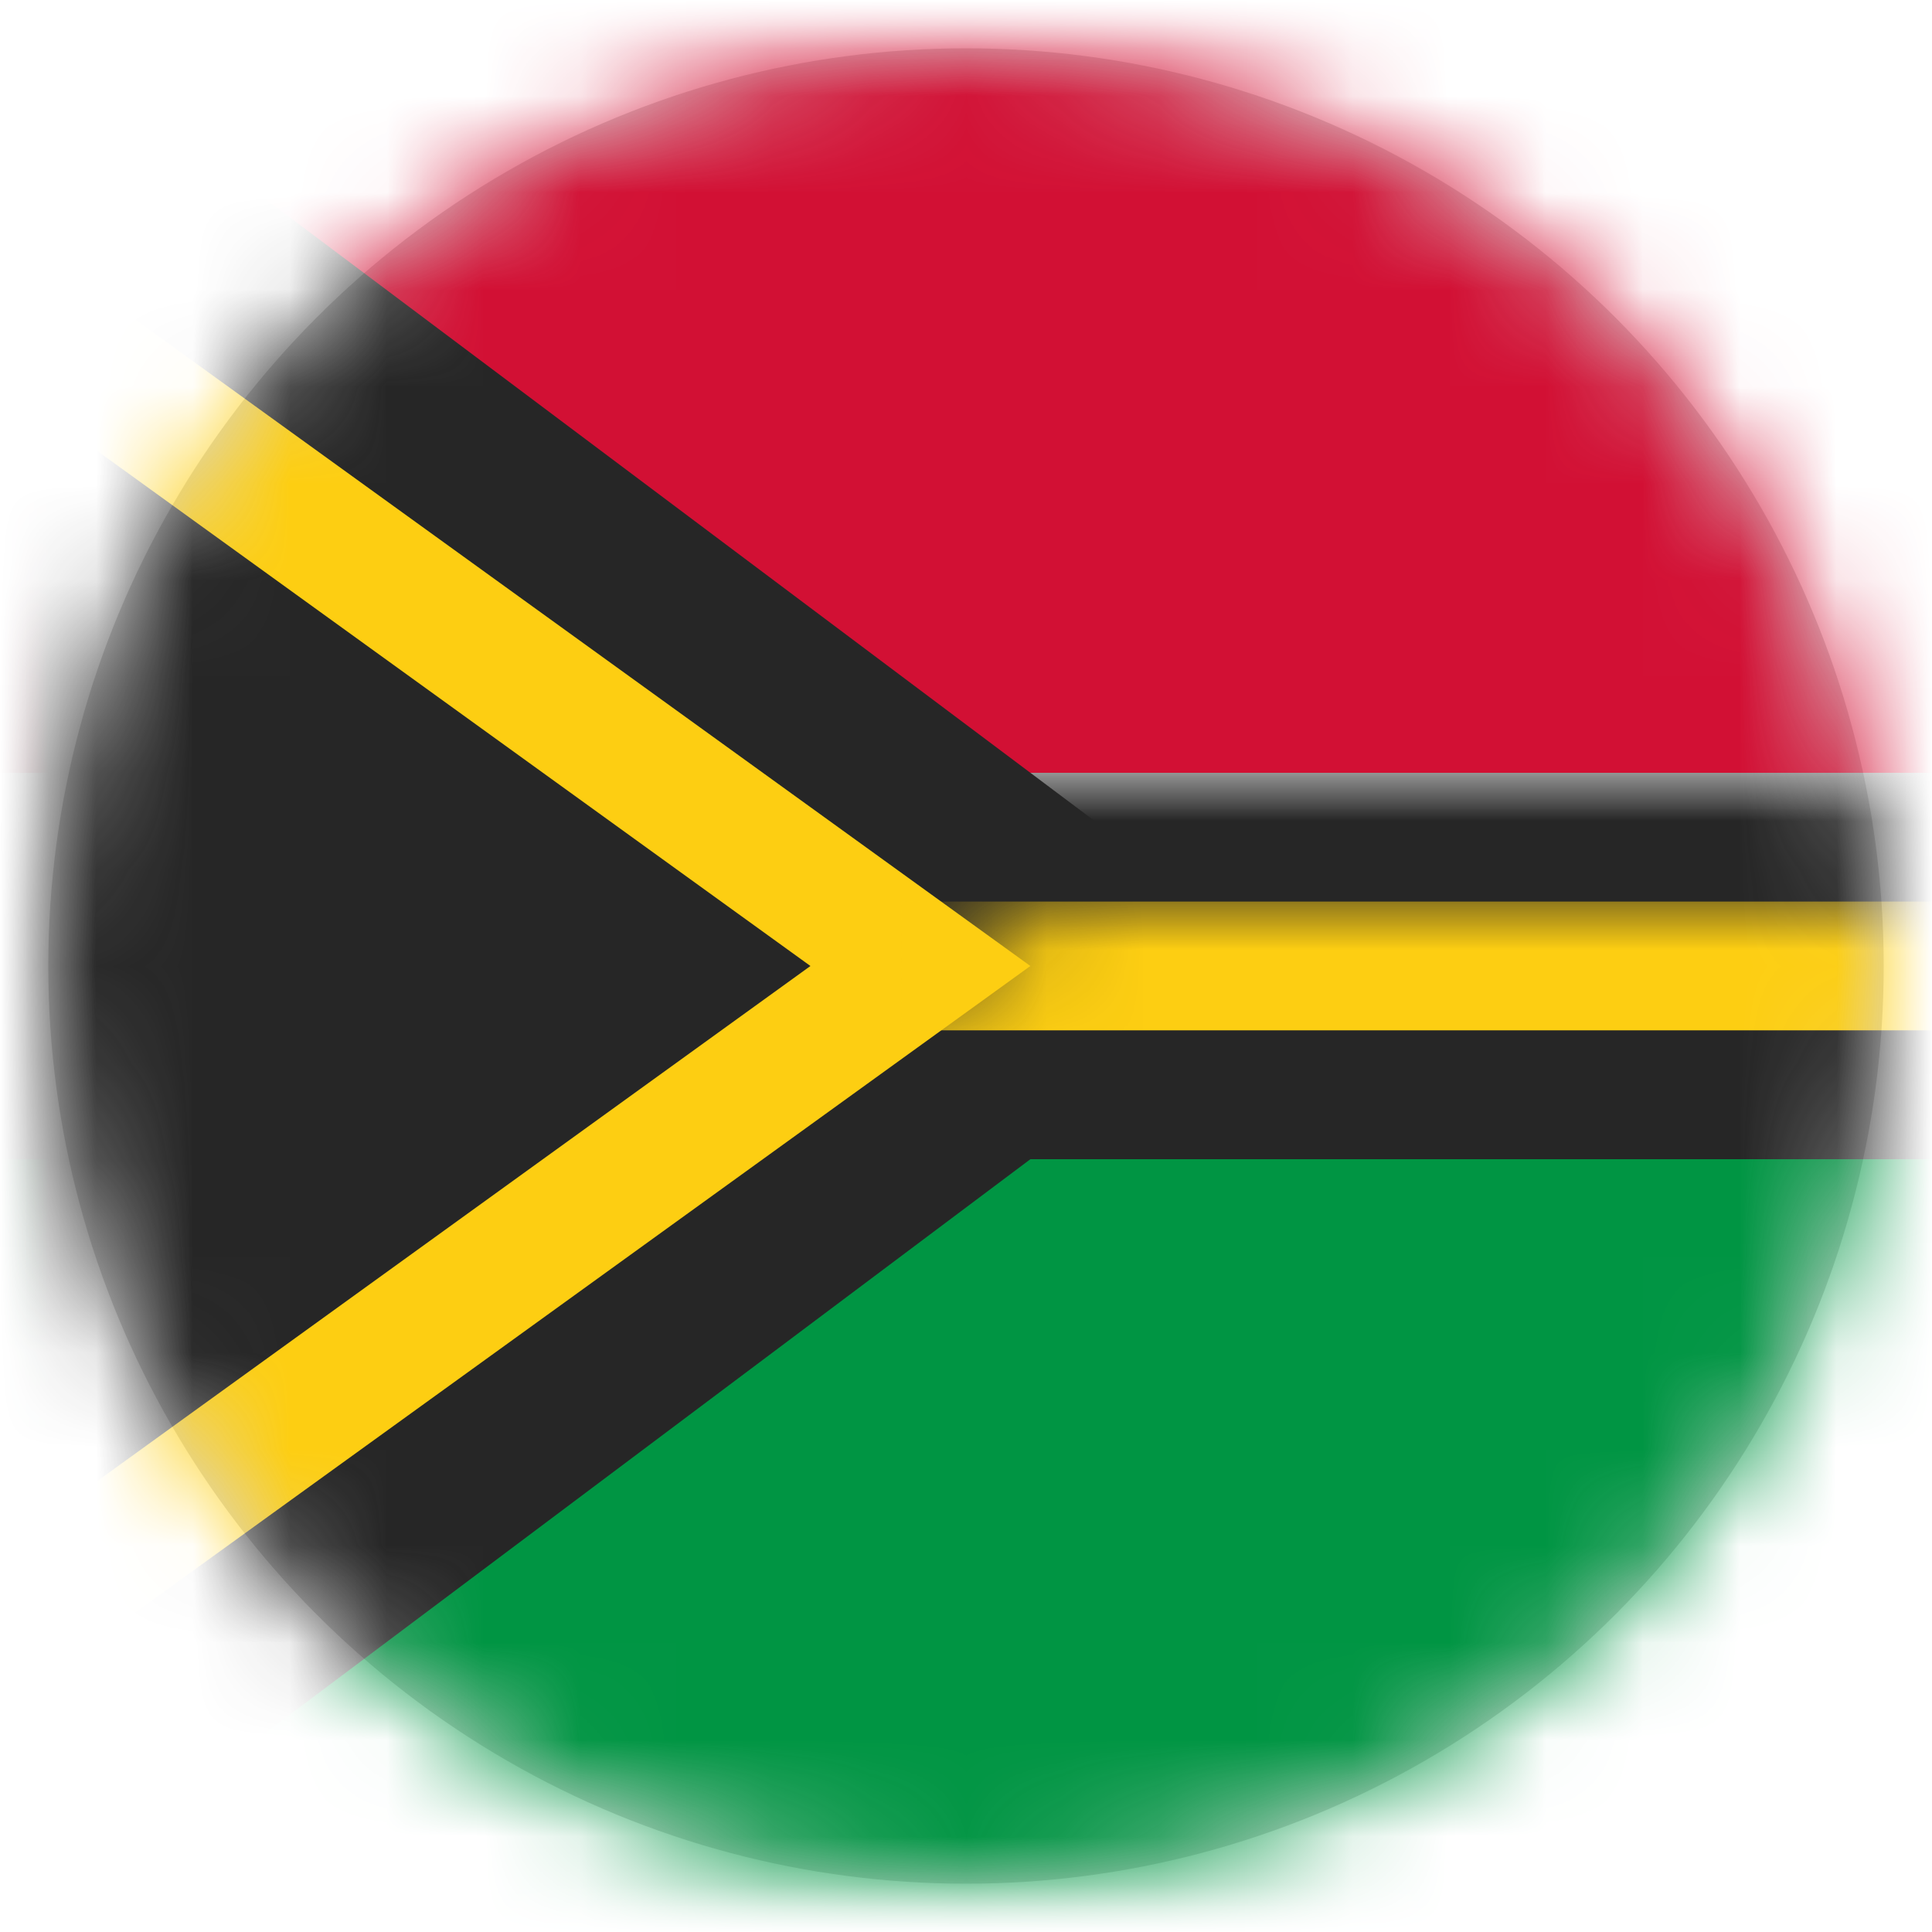 <?xml version="1.0" encoding="UTF-8"?>
<svg width="20px" height="20px" viewBox="0 0 20 20" version="1.1" xmlns="http://www.w3.org/2000/svg" xmlns:xlink="http://www.w3.org/1999/xlink">
    <title>VU</title>
    <defs>
        <circle id="path-1" cx="9.5" cy="9.5" r="9.5"></circle>
        <rect id="path-3" x="0" y="0" width="28" height="20" rx="2"></rect>
        <rect id="path-5" x="0" y="12" width="28" height="8"></rect>
        <filter x="-5.4%" y="-18.8%" width="110.7%" height="137.5%" filterUnits="objectBoundingBox" id="filter-6">
            <feMorphology radius="0.5" operator="dilate" in="SourceAlpha" result="shadowSpreadOuter1"></feMorphology>
            <feOffset dx="0" dy="0" in="shadowSpreadOuter1" result="shadowOffsetOuter1"></feOffset>
            <feColorMatrix values="0 0 0 0 0   0 0 0 0 0   0 0 0 0 0  0 0 0 0.06 0" type="matrix" in="shadowOffsetOuter1"></feColorMatrix>
        </filter>
        <rect id="path-7" x="0" y="0" width="28" height="8"></rect>
        <filter x="-5.4%" y="-18.8%" width="110.7%" height="137.5%" filterUnits="objectBoundingBox" id="filter-8">
            <feMorphology radius="0.5" operator="dilate" in="SourceAlpha" result="shadowSpreadOuter1"></feMorphology>
            <feOffset dx="0" dy="0" in="shadowSpreadOuter1" result="shadowOffsetOuter1"></feOffset>
            <feColorMatrix values="0 0 0 0 0   0 0 0 0 0   0 0 0 0 0  0 0 0 0.06 0" type="matrix" in="shadowOffsetOuter1"></feColorMatrix>
        </filter>
    </defs>
    <g id="Welcome" stroke="none" stroke-width="1" fill="none" fill-rule="evenodd">
        <g id="Assets-3---Drapeaux" transform="translate(-283, -1045)">
            <g id="VU" transform="translate(283.5, 1045.5)">
                <mask id="mask-2" fill="white">
                    <use xlink:href="#path-1"></use>
                </mask>
                <use id="Mask" fill="#D8D8D8" xlink:href="#path-1"></use>
                <g mask="url(#mask-2)">
                    <g transform="translate(-0.5, -0.5)">
                        <mask id="mask-4" fill="white">
                            <use xlink:href="#path-3"></use>
                        </mask>
                        <use id="Mask" stroke="none" fill="#FFFFFF" fill-rule="evenodd" xlink:href="#path-3"></use>
                        <g id="Rectangle-2" stroke="none" fill="none" mask="url(#mask-4)">
                            <use fill="black" fill-opacity="1" filter="url(#filter-6)" xlink:href="#path-5"></use>
                            <use fill="#009543" fill-rule="evenodd" xlink:href="#path-5"></use>
                        </g>
                        <g id="Rectangle-2" stroke="none" fill="none" mask="url(#mask-4)">
                            <use fill="black" fill-opacity="1" filter="url(#filter-8)" xlink:href="#path-7"></use>
                            <use fill="#D21034" fill-rule="evenodd" xlink:href="#path-7"></use>
                        </g>
                        <rect id="Rectangle-2" stroke="none" fill="#262626" fill-rule="evenodd" mask="url(#mask-4)" x="0" y="8" width="28" height="4"></rect>
                        <polygon id="Rectangle-83" stroke="none" fill="#262626" fill-rule="evenodd" mask="url(#mask-4)" points="0 0 13.333 10 0 20"></polygon>
                        <path d="M-0.667,2.637 L9.528,10 L-0.667,17.363 L-0.667,2.637 Z" id="Rectangle-83" stroke="#FDCE12" stroke-width="1.333" fill="none" mask="url(#mask-4)"></path>
                        <rect id="Rectangle-2" stroke="none" fill="#FDCE12" fill-rule="evenodd" mask="url(#mask-4)" x="9.333" y="9.333" width="18.667" height="1.333"></rect>
                    </g>
                </g>
            </g>
        </g>
    </g>
</svg>